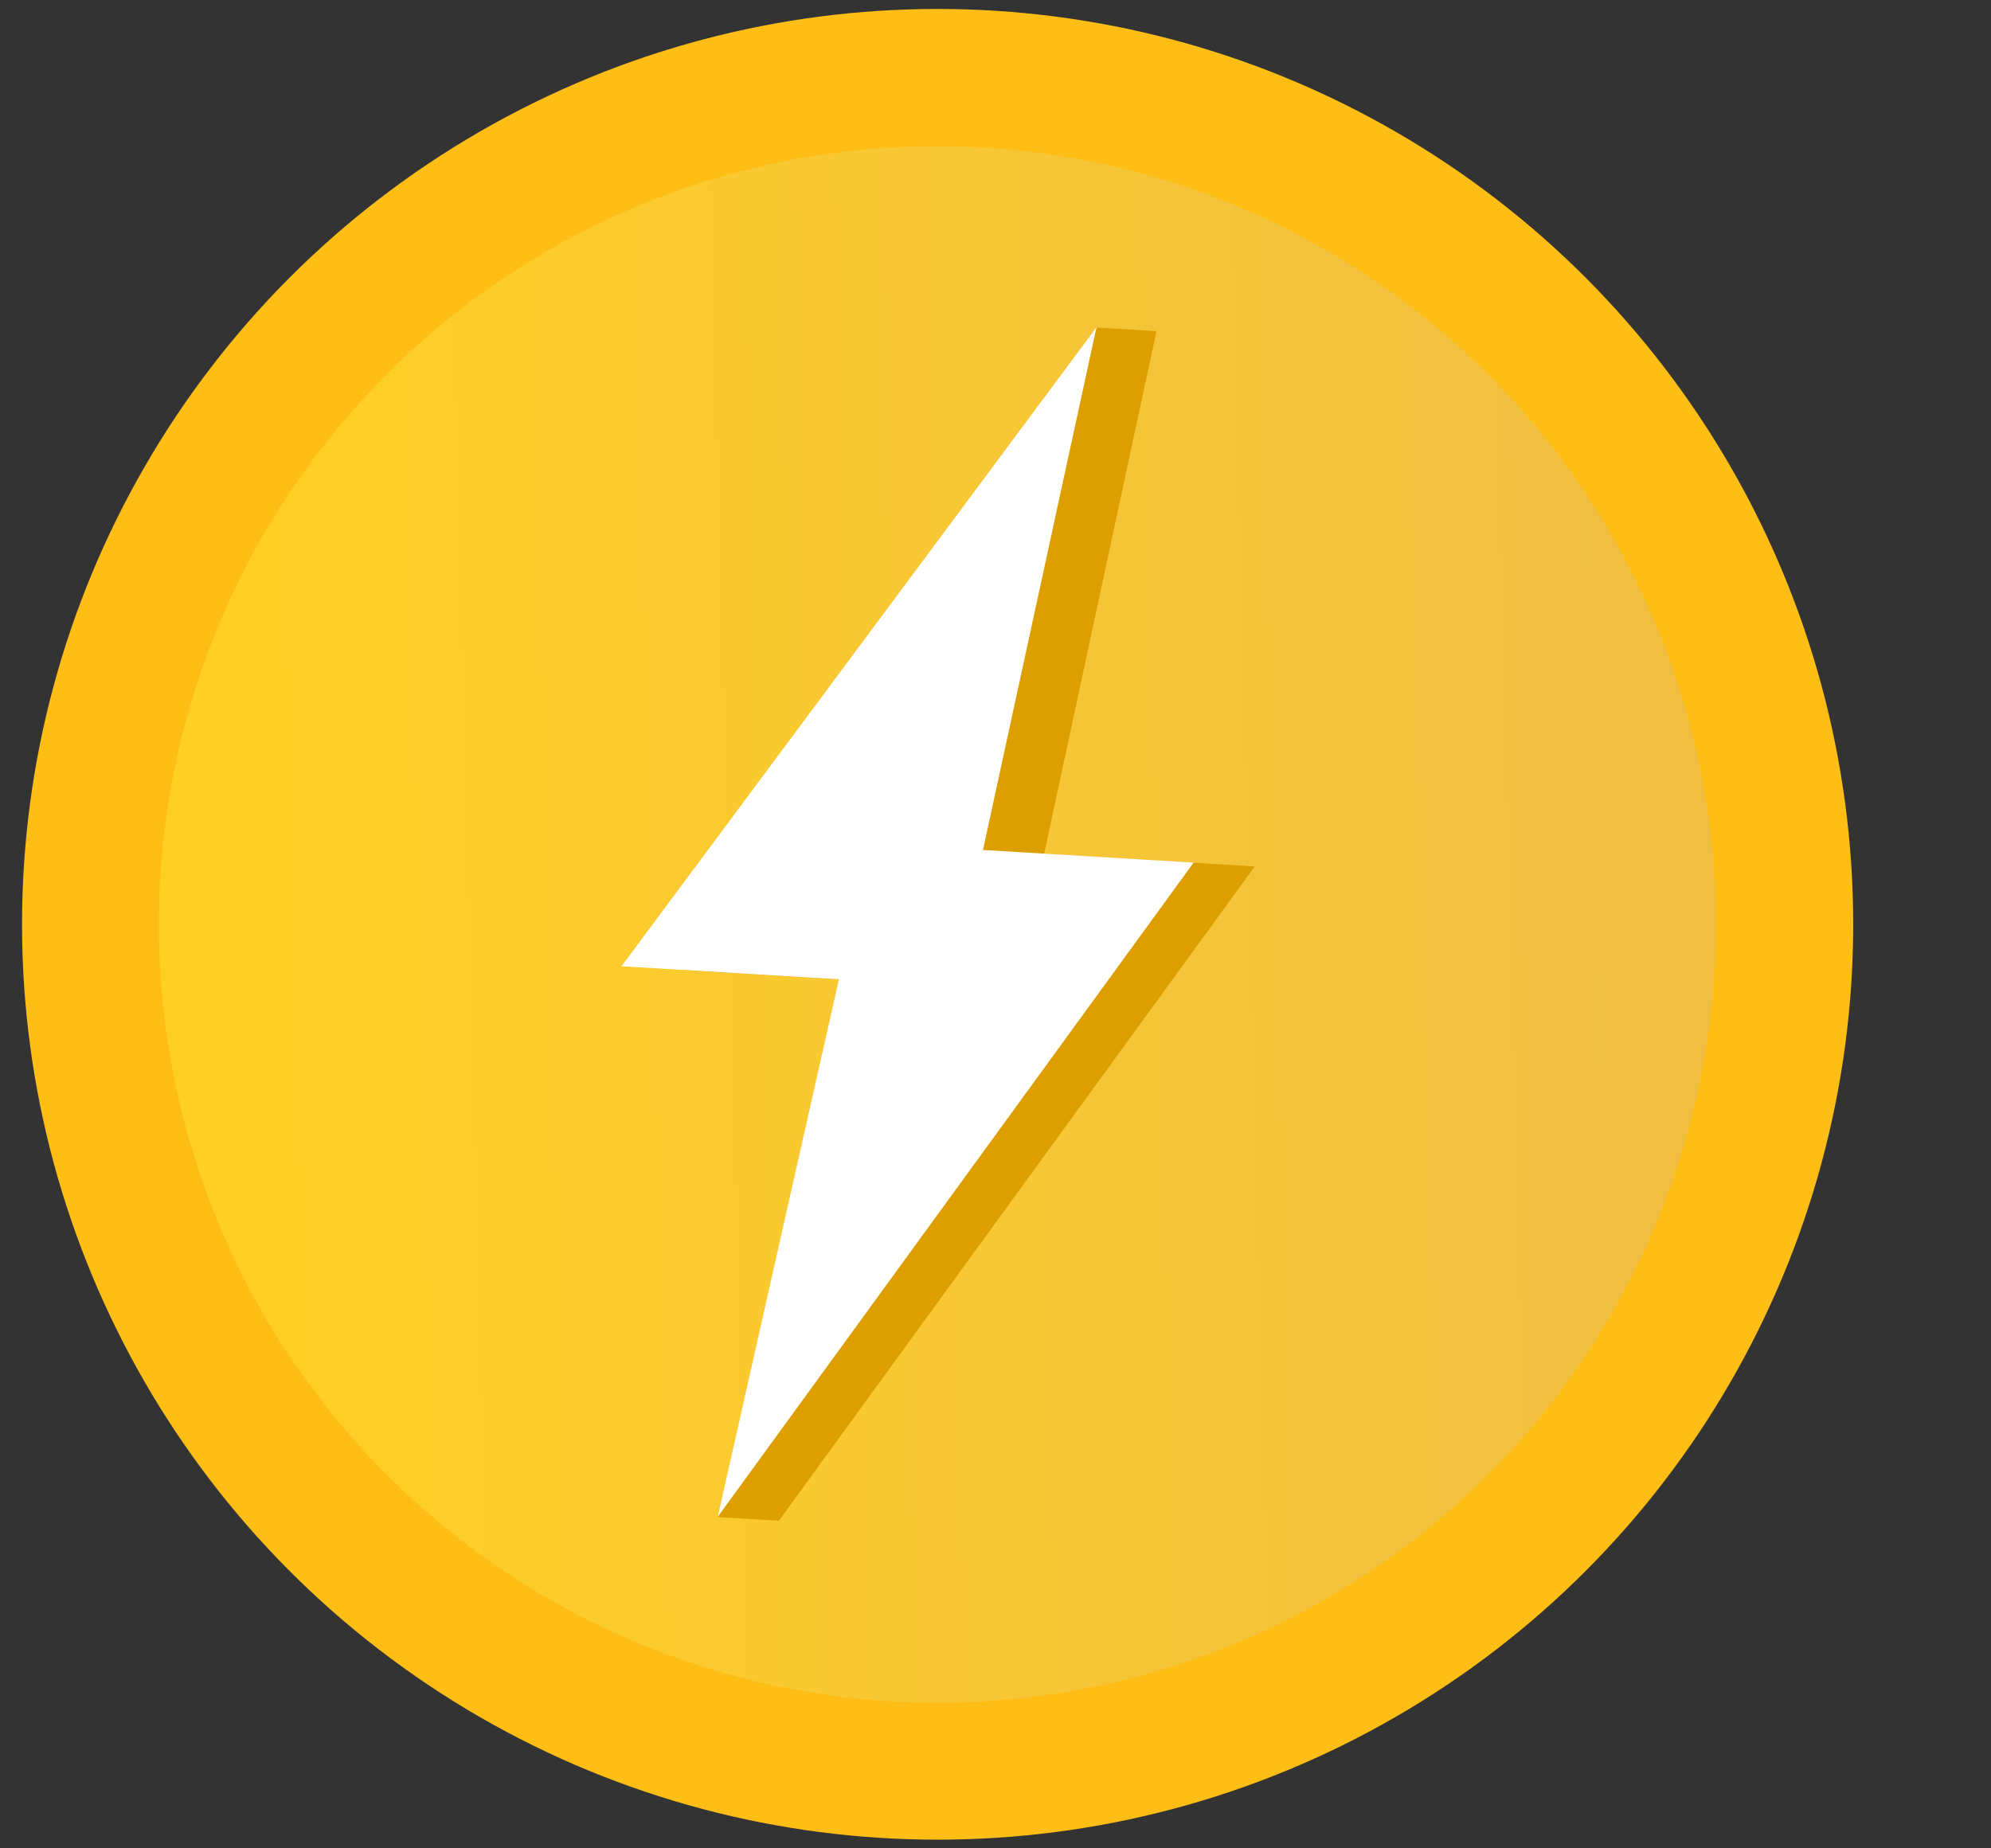 <svg width="14" height="13" viewBox="0 0 14 13" fill="none" xmlns="http://www.w3.org/2000/svg">
<rect x="0" y="0" width="14" height="13" fill="#333333" stroke="none"/>
<circle cx="6.593" cy="6.501" r="6.438" fill="#FFBE16"/>
<circle cx="6.591" cy="6.502" r="5.474" fill="url(#paint0_linear_14234_4255)"/>
<path d="M4.8 6.823L7.716 2.304L8.132 2.329L7.342 6.005L8.823 6.094L5.477 10.696L5.045 10.67L6.328 6.915L4.8 6.823Z" fill="#DD9F00"/>
<path d="M4.37 6.796L7.71 2.302L6.912 5.978L8.393 6.067L5.047 10.668L5.899 6.888L4.37 6.796Z" fill="white"/>
<defs>
<linearGradient id="paint0_linear_14234_4255" x1="11.537" y1="6.252" x2="1.754" y2="6.502" gradientUnits="userSpaceOnUse">
<stop stop-color="#F0BF42"/>
<stop offset="1" stop-color="#FFCF25"/>
</linearGradient>
</defs>
</svg>
